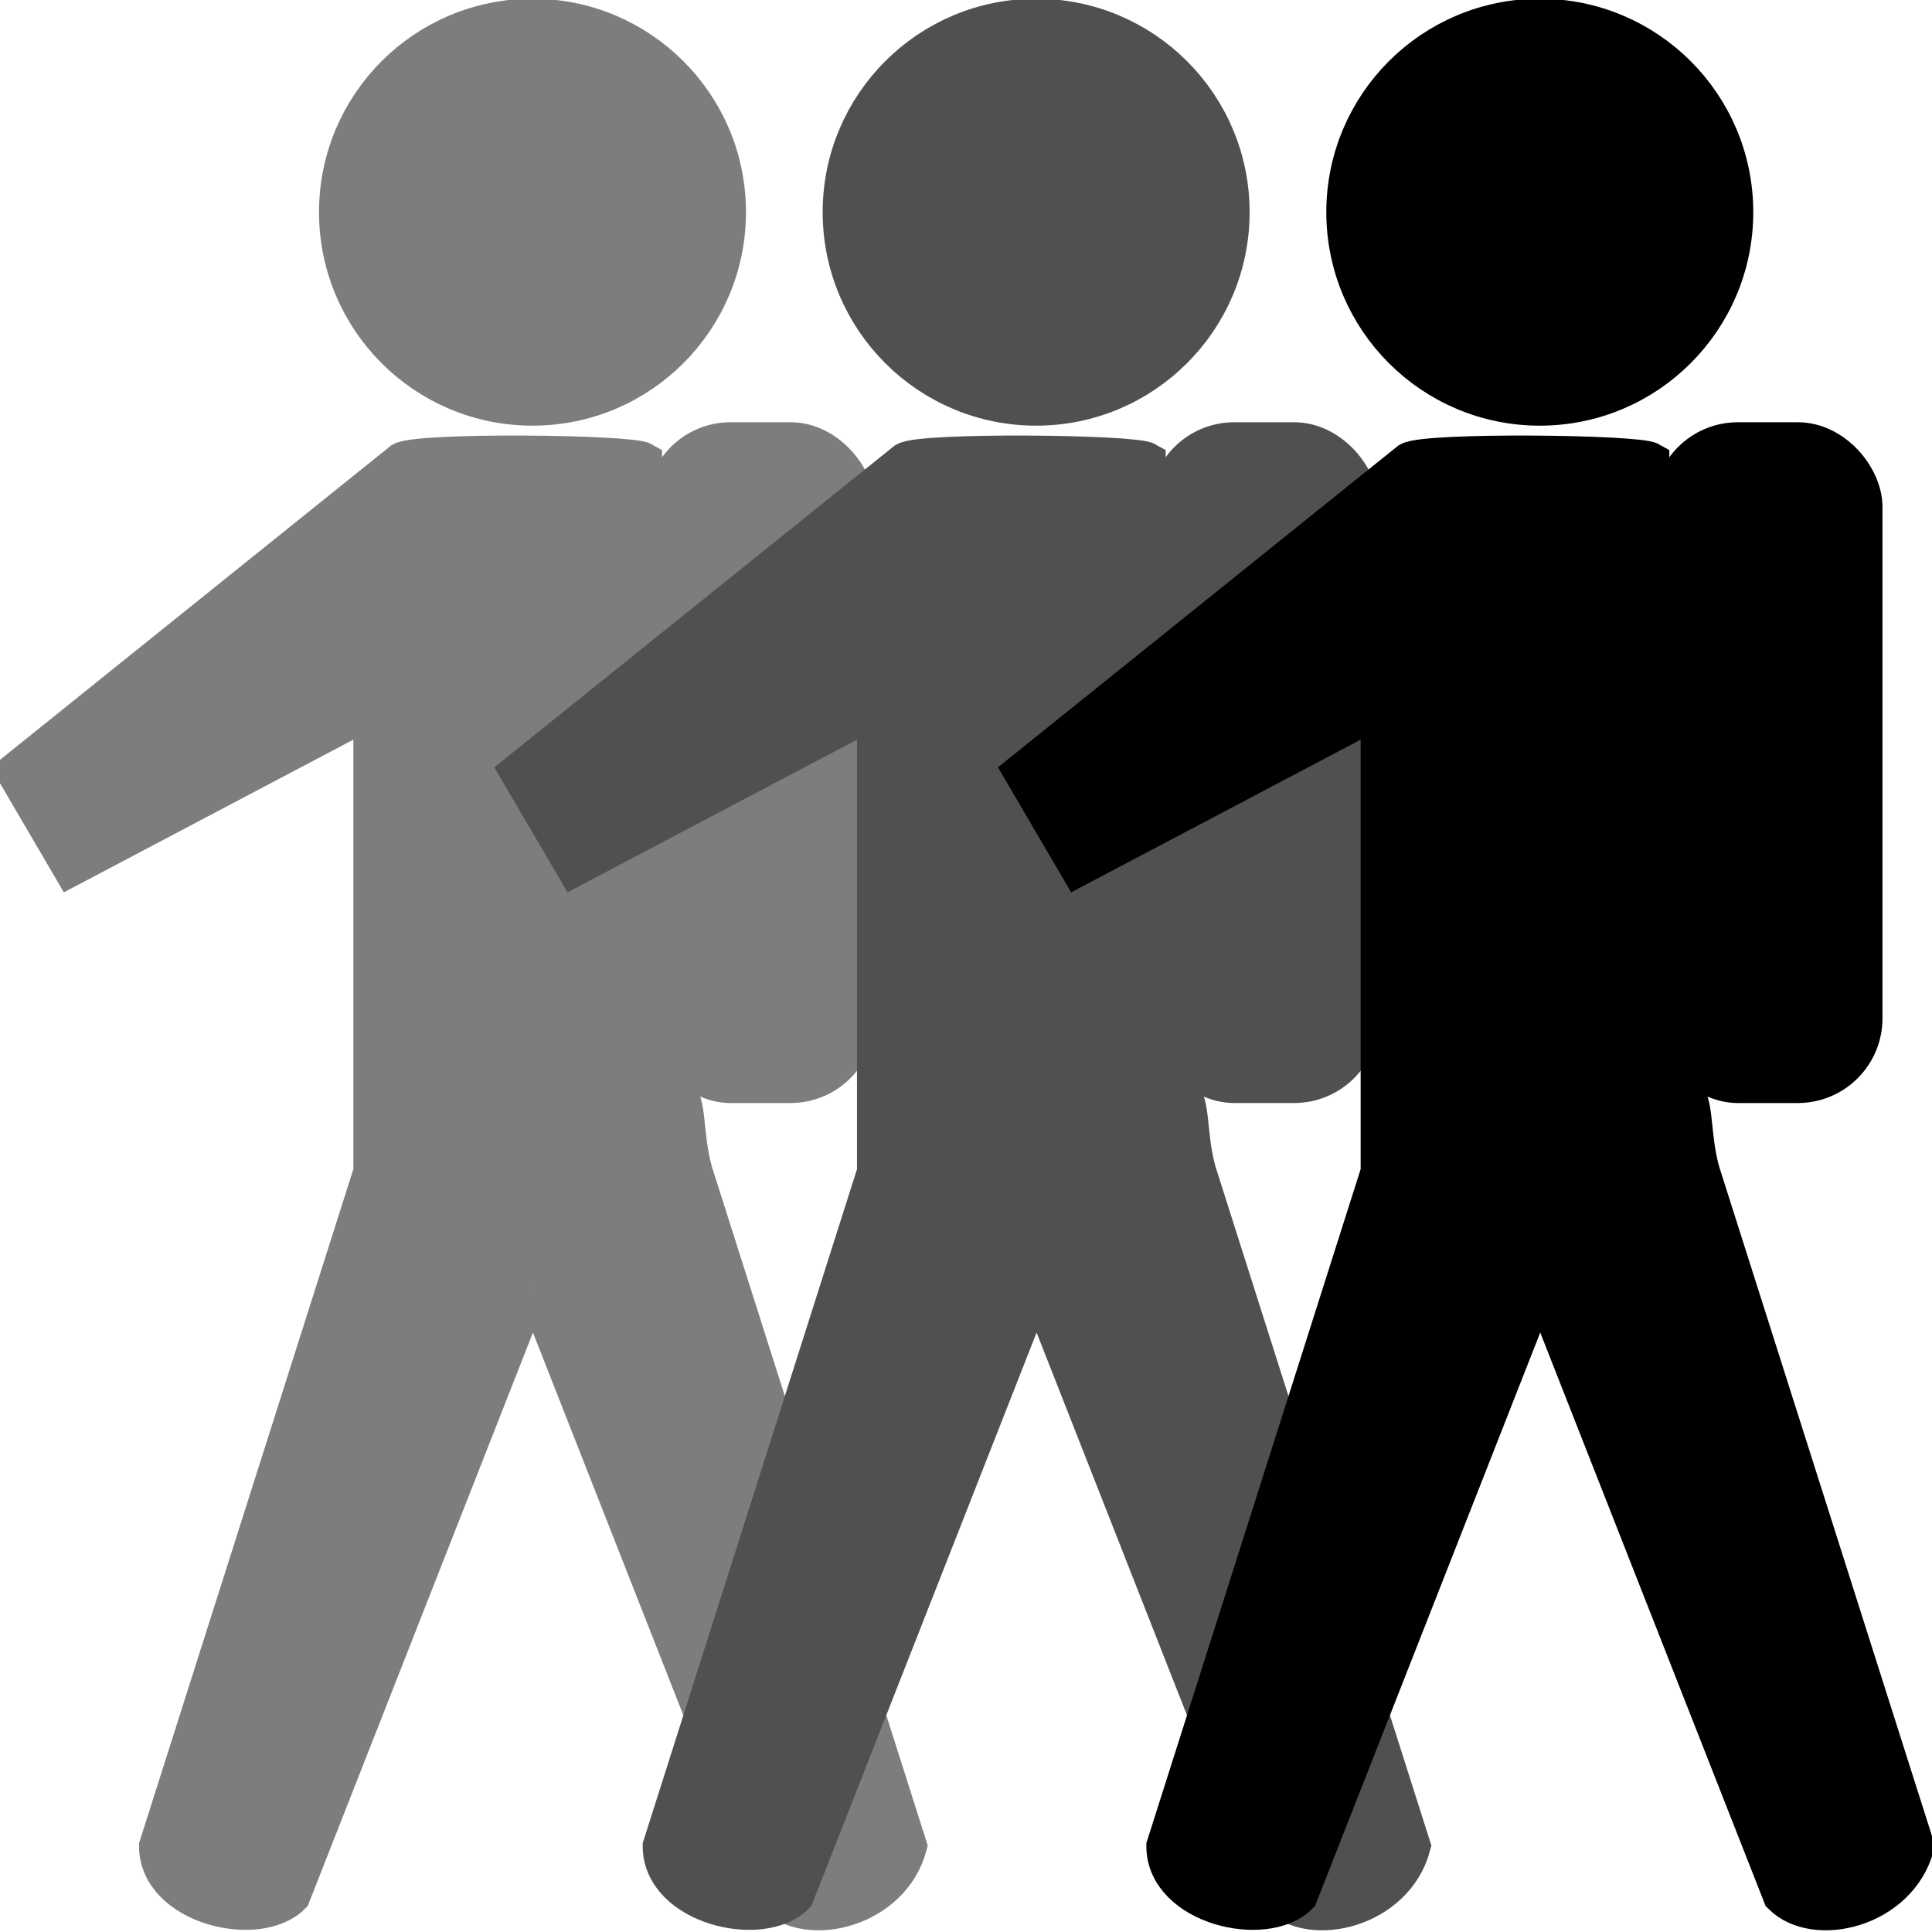<?xml version="1.0" encoding="UTF-8" standalone="no"?>
<!-- Created with Inkscape (http://www.inkscape.org/) -->

<svg
   xmlns:dc="http://purl.org/dc/elements/1.1/"
   xmlns:cc="http://creativecommons.org/ns#"
   xmlns:rdf="http://www.w3.org/1999/02/22-rdf-syntax-ns#"
   xmlns:svg="http://www.w3.org/2000/svg"
   xmlns="http://www.w3.org/2000/svg"
   xmlns:sodipodi="http://sodipodi.sourceforge.net/DTD/sodipodi-0.dtd"
   xmlns:inkscape="http://www.inkscape.org/namespaces/inkscape"
   width="320"
   height="320"
   id="svg3220"
   version="1.1"
   inkscape:version="0.48.2 r9819"
   sodipodi:docname="freq4.svg"
   inkscape:export-filename="/home/tai/svgc2c/freq4.png"
   inkscape:export-xdpi="4.5"
   inkscape:export-ydpi="4.5">
  <defs
     id="defs3222" />
  <sodipodi:namedview
     id="base"
     pagecolor="#ffffff"
     bordercolor="#666666"
     borderopacity="1.0"
     inkscape:pageopacity="0.0"
     inkscape:pageshadow="2"
     inkscape:zoom="1.4"
     inkscape:cx="223.97379"
     inkscape:cy="201.46389"
     inkscape:document-units="px"
     inkscape:current-layer="layer1"
     showgrid="false"
     fit-margin-top="0"
     fit-margin-left="0"
     fit-margin-right="0"
     fit-margin-bottom="0"
     inkscape:window-width="1280"
     inkscape:window-height="776"
     inkscape:window-x="0"
     inkscape:window-y="24"
     inkscape:window-maximized="1" />
  <g
     inkscape:label="Calque 1"
     inkscape:groupmode="layer"
     id="layer1"
     transform="translate(-164.603,-420.915)">
    <g
       id="g3319"
       inkscape:export-filename="/home/bbesson/Desktop/sac4.png"
       inkscape:export-xdpi="3.4531145"
       inkscape:export-ydpi="3.4531145"
       style="fill:#7d7d7d;fill-opacity:1;stroke:#7d7d7d;stroke-width:8;stroke-miterlimit:4;stroke-opacity:1;stroke-dasharray:none"
       transform="matrix(0.767,0,0,0.767,-27.728,143.98)">
      <rect
         rx="14.286"
         ry="14.286"
         y="456.245"
         x="394.247"
         height="139.013"
         width="41.506"
         id="rect2433"
         style="fill:#7d7d7d;fill-opacity:1;fill-rule:nonzero;stroke:#7d7d7d;stroke-width:8;stroke-linejoin:round;stroke-miterlimit:4;stroke-opacity:1;stroke-dasharray:none;stroke-dashoffset:0" />
      <g
         style="fill:#7d7d7d;fill-opacity:1;stroke:#7d7d7d;stroke-width:8;stroke-miterlimit:4;stroke-opacity:1;stroke-dasharray:none"
         id="g2435">
        <path
           sodipodi:type="arc"
           style="fill:#7d7d7d;fill-opacity:1;fill-rule:nonzero;stroke:#7d7d7d;stroke-width:7.531;stroke-linejoin:miter;stroke-miterlimit:4;stroke-opacity:1;stroke-dasharray:none;stroke-dashoffset:0"
           id="path2437"
           sodipodi:cx="393.92856"
           sodipodi:cy="434.50504"
           sodipodi:rx="39.642857"
           sodipodi:ry="39.642857"
           d="m 433.571,434.505 c 0,21.894 -17.749,39.643 -39.643,39.643 -21.894,0 -39.643,-17.749 -39.643,-39.643 0,-21.894 17.749,-39.643 39.643,-39.643 21.894,0 39.643,17.749 39.643,39.643 z"
           transform="matrix(1.062,0,0,1.062,-52.602,-54.56)" />
        <path
           inkscape:connector-curvature="0"
           style="fill:#7d7d7d;fill-opacity:1;fill-rule:evenodd;stroke:#7d7d7d;stroke-width:8;stroke-linecap:butt;stroke-linejoin:miter;stroke-miterlimit:4;stroke-opacity:1;stroke-dasharray:none"
           d="m 365.344,639.156 1,0 51.594,131.281 c 7.246,7.246 25.352,2.896 29,-10.719 l -46.281,-145.562 c -2.298,-8.149 -1.095,-15.156 -3.874,-17.341 -1.156,-0.922 -6.789,-6.185 -7.641,-10.44 l 0.573,-125.813 c -2.906,-1.678 -48.473,-2.16 -52.214,0 l -83.562,67.156 12.125,20.719 65,-34.281 0,100 -46.281,145.562 c 0,12.943 21.657,18.061 29,10.719 l 51.562,-131.281 z"
           id="path3242"
           sodipodi:nodetypes="cccccccccccccccc" />
      </g>
    </g>
    <g
       id="g3912"
       inkscape:export-filename="/home/bbesson/Desktop/sac1.png"
       inkscape:export-xdpi="3.4781361"
       inkscape:export-ydpi="3.4781361"
       style="fill:#505050;fill-opacity:1;stroke:#505050;stroke-width:8;stroke-miterlimit:4;stroke-opacity:1;stroke-dasharray:none"
       transform="matrix(0.767,0,0,0.767,55.691,143.98)">
      <rect
         rx="14.286"
         ry="14.286"
         y="456.245"
         x="394.247"
         height="139.013"
         width="41.506"
         id="rect3914"
         style="fill:#505050;fill-opacity:1;fill-rule:nonzero;stroke:#505050;stroke-width:8;stroke-linejoin:round;stroke-miterlimit:4;stroke-opacity:1;stroke-dasharray:none;stroke-dashoffset:0" />
      <g
         style="fill:#505050;fill-opacity:1;stroke:#505050;stroke-width:8;stroke-miterlimit:4;stroke-opacity:1;stroke-dasharray:none"
         id="g3916">
        <path
           sodipodi:type="arc"
           style="fill:#505050;fill-opacity:1;fill-rule:nonzero;stroke:#505050;stroke-width:7.531;stroke-linejoin:miter;stroke-miterlimit:4;stroke-opacity:1;stroke-dasharray:none;stroke-dashoffset:0"
           id="path3918"
           sodipodi:cx="393.92856"
           sodipodi:cy="434.50504"
           sodipodi:rx="39.642857"
           sodipodi:ry="39.642857"
           d="m 433.571,434.505 c 0,21.894 -17.749,39.643 -39.643,39.643 -21.894,0 -39.643,-17.749 -39.643,-39.643 0,-21.894 17.749,-39.643 39.643,-39.643 21.894,0 39.643,17.749 39.643,39.643 z"
           transform="matrix(1.062,0,0,1.062,-52.602,-54.56)" />
        <path
           inkscape:connector-curvature="0"
           style="fill:#505050;fill-opacity:1;fill-rule:evenodd;stroke:#505050;stroke-width:8;stroke-linecap:butt;stroke-linejoin:miter;stroke-miterlimit:4;stroke-opacity:1;stroke-dasharray:none"
           d="m 365.344,639.156 1,0 51.594,131.281 c 7.246,7.246 25.352,2.896 29,-10.719 l -46.281,-145.562 c -2.298,-8.149 -1.095,-15.156 -3.874,-17.341 -1.156,-0.922 -6.789,-6.185 -7.641,-10.44 l 0.573,-125.813 c -2.906,-1.678 -48.473,-2.16 -52.214,0 l -83.562,67.156 12.125,20.719 65,-34.281 0,100 -46.281,145.562 c 0,12.943 21.657,18.061 29,10.719 l 51.562,-131.281 z"
           id="path3920"
           sodipodi:nodetypes="cccccccccccccccc" />
      </g>
    </g>
    <g
       id="g3922"
       inkscape:export-filename="/home/bbesson/Desktop/sac1.png"
       inkscape:export-xdpi="3.4781361"
       inkscape:export-ydpi="3.4781361"
       style="fill:#000000;fill-opacity:1;stroke:#000000;stroke-width:8;stroke-miterlimit:4;stroke-opacity:1;stroke-dasharray:none"
       transform="matrix(0.767,0,0,0.767,139.111,143.98)">
      <rect
         rx="14.286"
         ry="14.286"
         y="456.245"
         x="394.247"
         height="139.013"
         width="41.506"
         id="rect3924"
         style="fill:#000000;fill-opacity:1;fill-rule:nonzero;stroke:#000000;stroke-width:8;stroke-linejoin:round;stroke-miterlimit:4;stroke-opacity:1;stroke-dasharray:none;stroke-dashoffset:0" />
      <g
         style="fill:#000000;fill-opacity:1;stroke:#000000;stroke-width:8;stroke-miterlimit:4;stroke-opacity:1;stroke-dasharray:none"
         id="g3926">
        <path
           sodipodi:type="arc"
           style="fill:#000000;fill-opacity:1;fill-rule:nonzero;stroke:#000000;stroke-width:7.531;stroke-linejoin:miter;stroke-miterlimit:4;stroke-opacity:1;stroke-dasharray:none;stroke-dashoffset:0"
           id="path3928"
           sodipodi:cx="393.92856"
           sodipodi:cy="434.50504"
           sodipodi:rx="39.642857"
           sodipodi:ry="39.642857"
           d="m 433.571,434.505 c 0,21.894 -17.749,39.643 -39.643,39.643 -21.894,0 -39.643,-17.749 -39.643,-39.643 0,-21.894 17.749,-39.643 39.643,-39.643 21.894,0 39.643,17.749 39.643,39.643 z"
           transform="matrix(1.062,0,0,1.062,-52.602,-54.56)" />
        <path
           inkscape:connector-curvature="0"
           style="fill:#000000;fill-opacity:1;fill-rule:evenodd;stroke:#000000;stroke-width:8;stroke-linecap:butt;stroke-linejoin:miter;stroke-miterlimit:4;stroke-opacity:1;stroke-dasharray:none"
           d="m 365.344,639.156 1,0 51.594,131.281 c 7.246,7.246 25.352,2.896 29,-10.719 l -46.281,-145.562 c -2.298,-8.149 -1.095,-15.156 -3.874,-17.341 -1.156,-0.922 -6.789,-6.185 -7.641,-10.44 l 0.573,-125.813 c -2.906,-1.678 -48.473,-2.16 -52.214,0 l -83.562,67.156 12.125,20.719 65,-34.281 0,100 -46.281,145.562 c 0,12.943 21.657,18.061 29,10.719 l 51.562,-131.281 z"
           id="path3930"
           sodipodi:nodetypes="cccccccccccccccc" />
      </g>
    </g>
  </g>
</svg>
